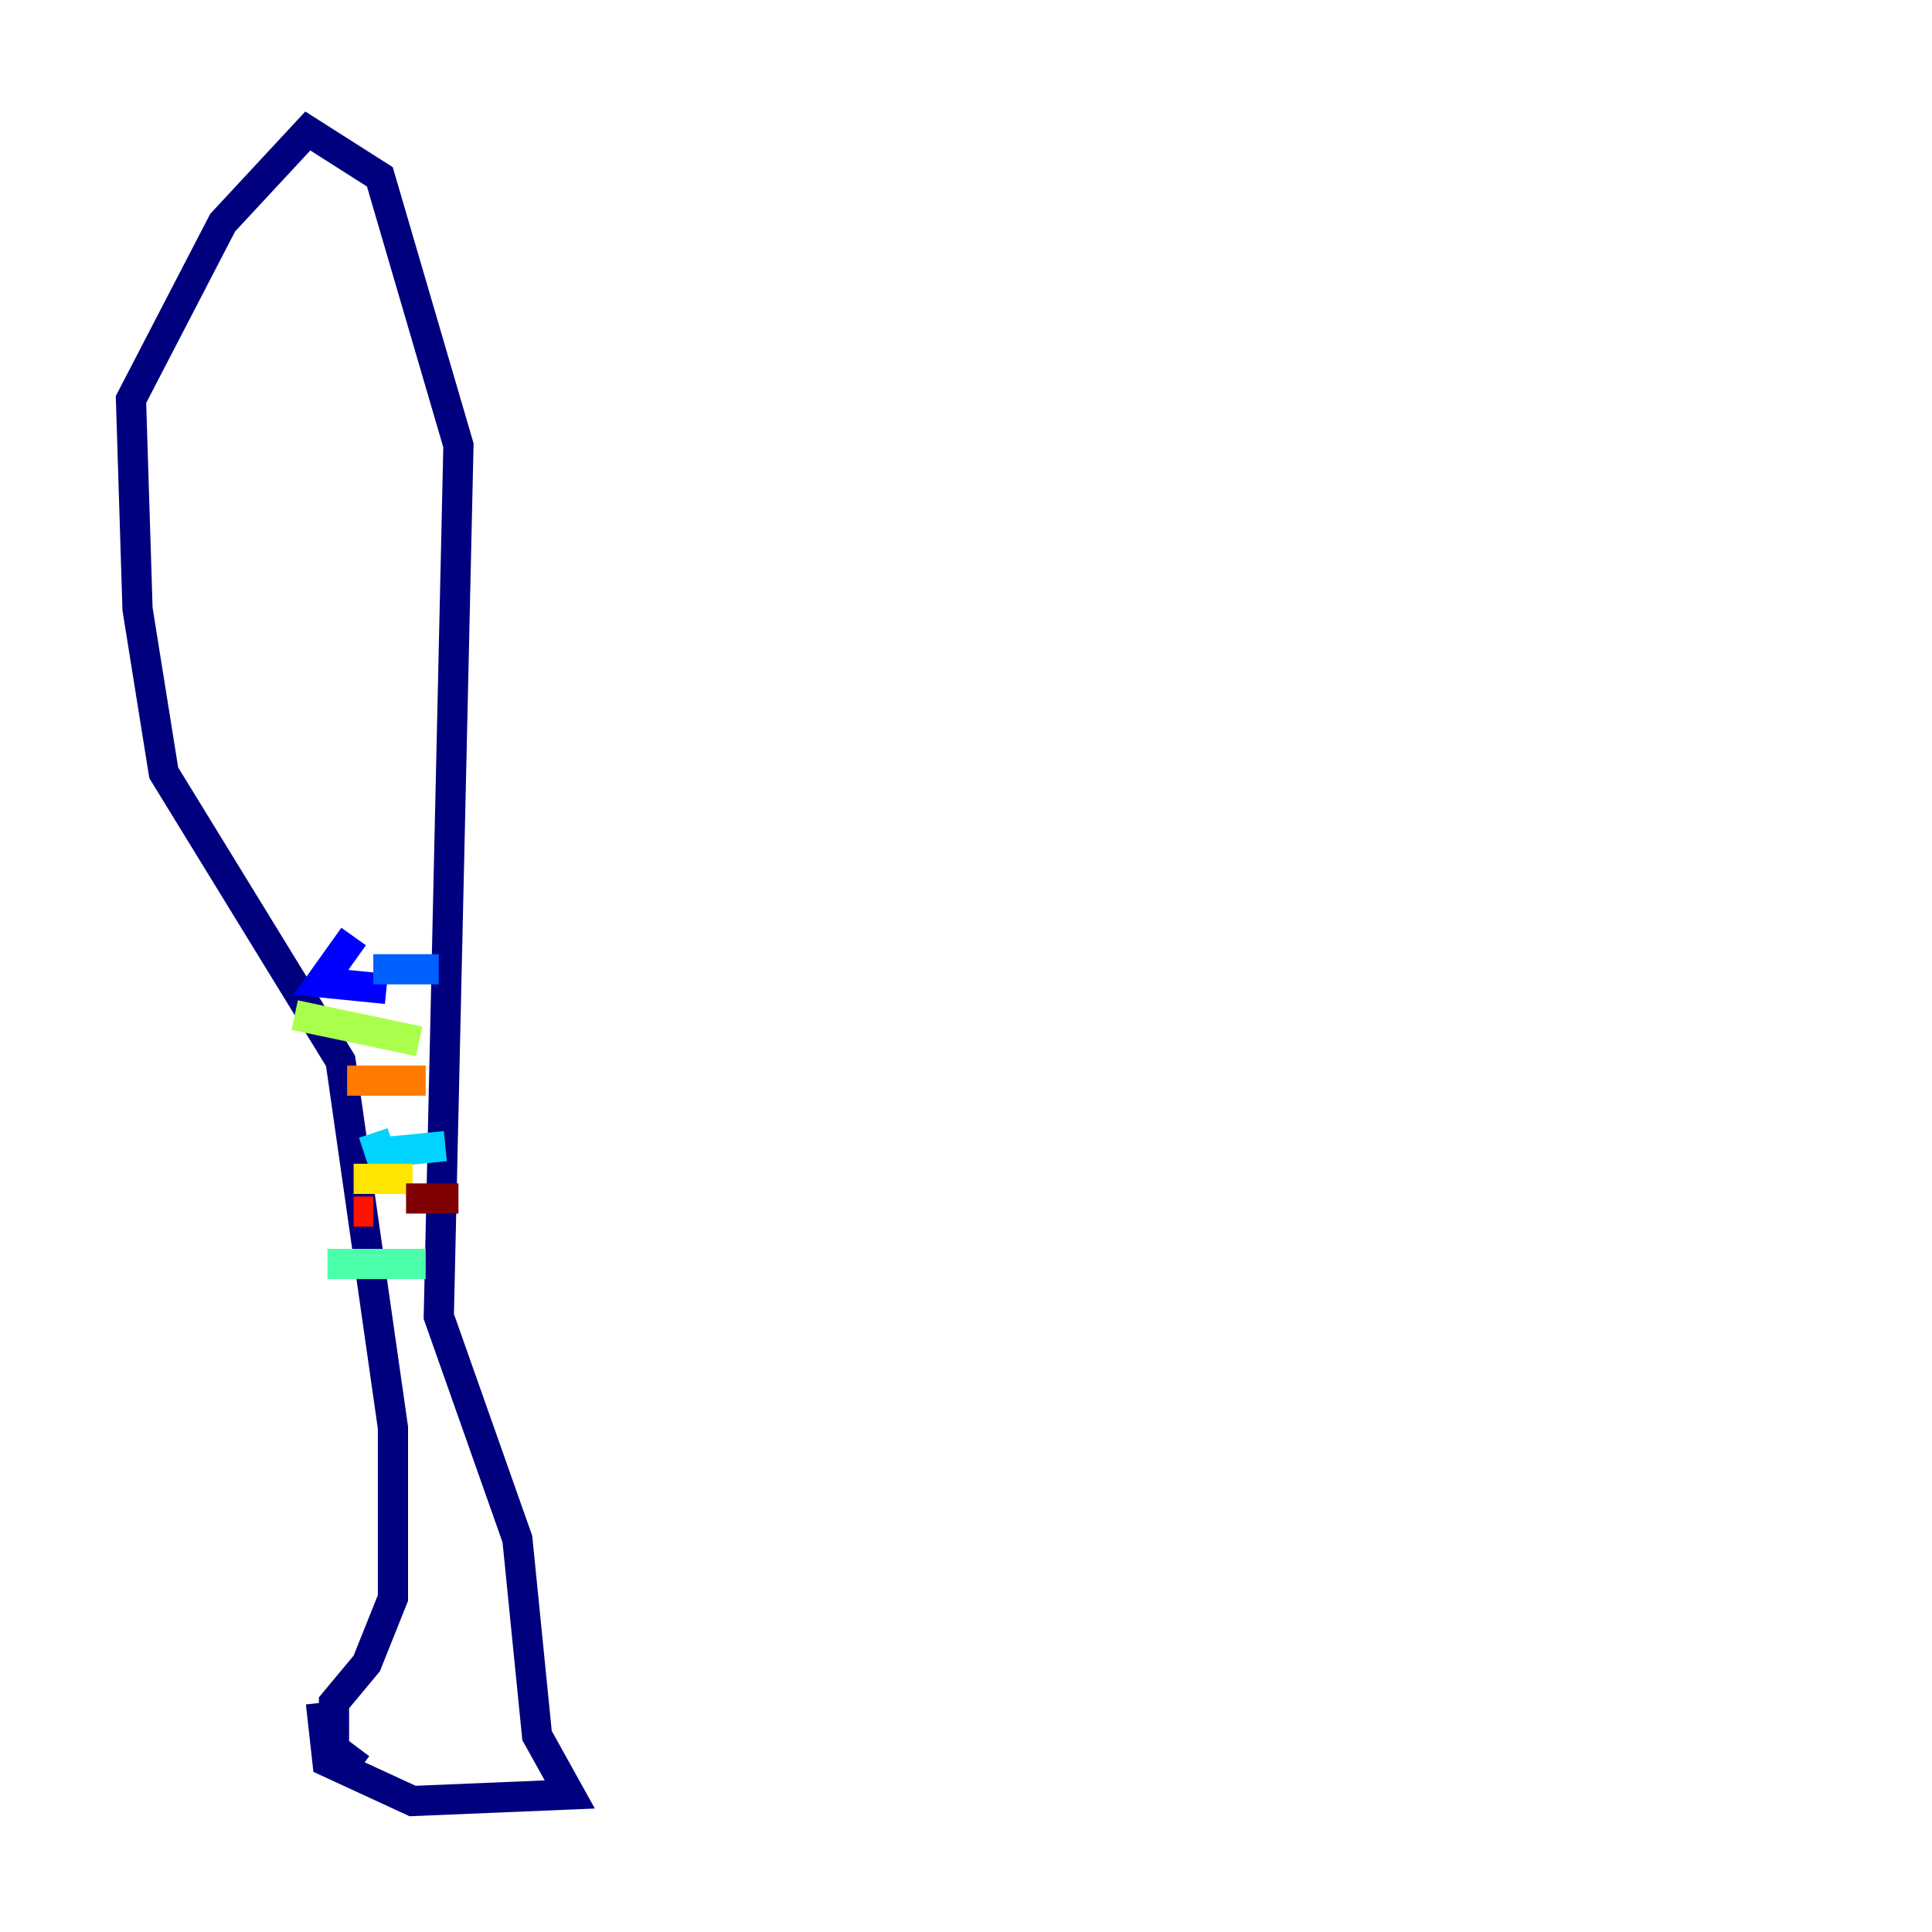 <?xml version="1.0" encoding="utf-8" ?>
<svg baseProfile="tiny" height="128" version="1.2" viewBox="0,0,128,128" width="128" xmlns="http://www.w3.org/2000/svg" xmlns:ev="http://www.w3.org/2001/xml-events" xmlns:xlink="http://www.w3.org/1999/xlink"><defs /><polyline fill="none" points="23.864,117.153 22.129,115.851 22.129,112.814 24.298,110.21 26.034,105.871 26.034,94.59 22.563,70.291 10.848,51.2 9.112,40.352 8.678,26.468 14.752,14.752 20.393,8.678 25.166,11.715 30.373,29.505 29.071,87.214 34.278,101.966 35.58,114.983 37.749,118.888 27.336,119.322 21.695,116.719 21.261,112.814" stroke="#00007f" stroke-width="2" /><polyline fill="none" points="23.43,62.047 21.261,65.085 25.6,65.519" stroke="#0000fe" stroke-width="2" /><polyline fill="none" points="24.732,64.217 29.071,64.217" stroke="#0060ff" stroke-width="2" /><polyline fill="none" points="24.732,75.064 25.166,76.366 29.505,75.932" stroke="#00d4ff" stroke-width="2" /><polyline fill="none" points="21.695,83.742 28.203,83.742" stroke="#4cffaa" stroke-width="2" /><polyline fill="none" points="19.525,67.254 27.77,68.99" stroke="#aaff4c" stroke-width="2" /><polyline fill="none" points="23.43,78.102 27.336,78.102" stroke="#ffe500" stroke-width="2" /><polyline fill="none" points="22.997,71.593 28.203,71.593" stroke="#ff7a00" stroke-width="2" /><polyline fill="none" points="23.43,80.271 24.732,80.271" stroke="#fe1200" stroke-width="2" /><polyline fill="none" points="26.902,79.403 30.373,79.403" stroke="#7f0000" stroke-width="2" /></svg>